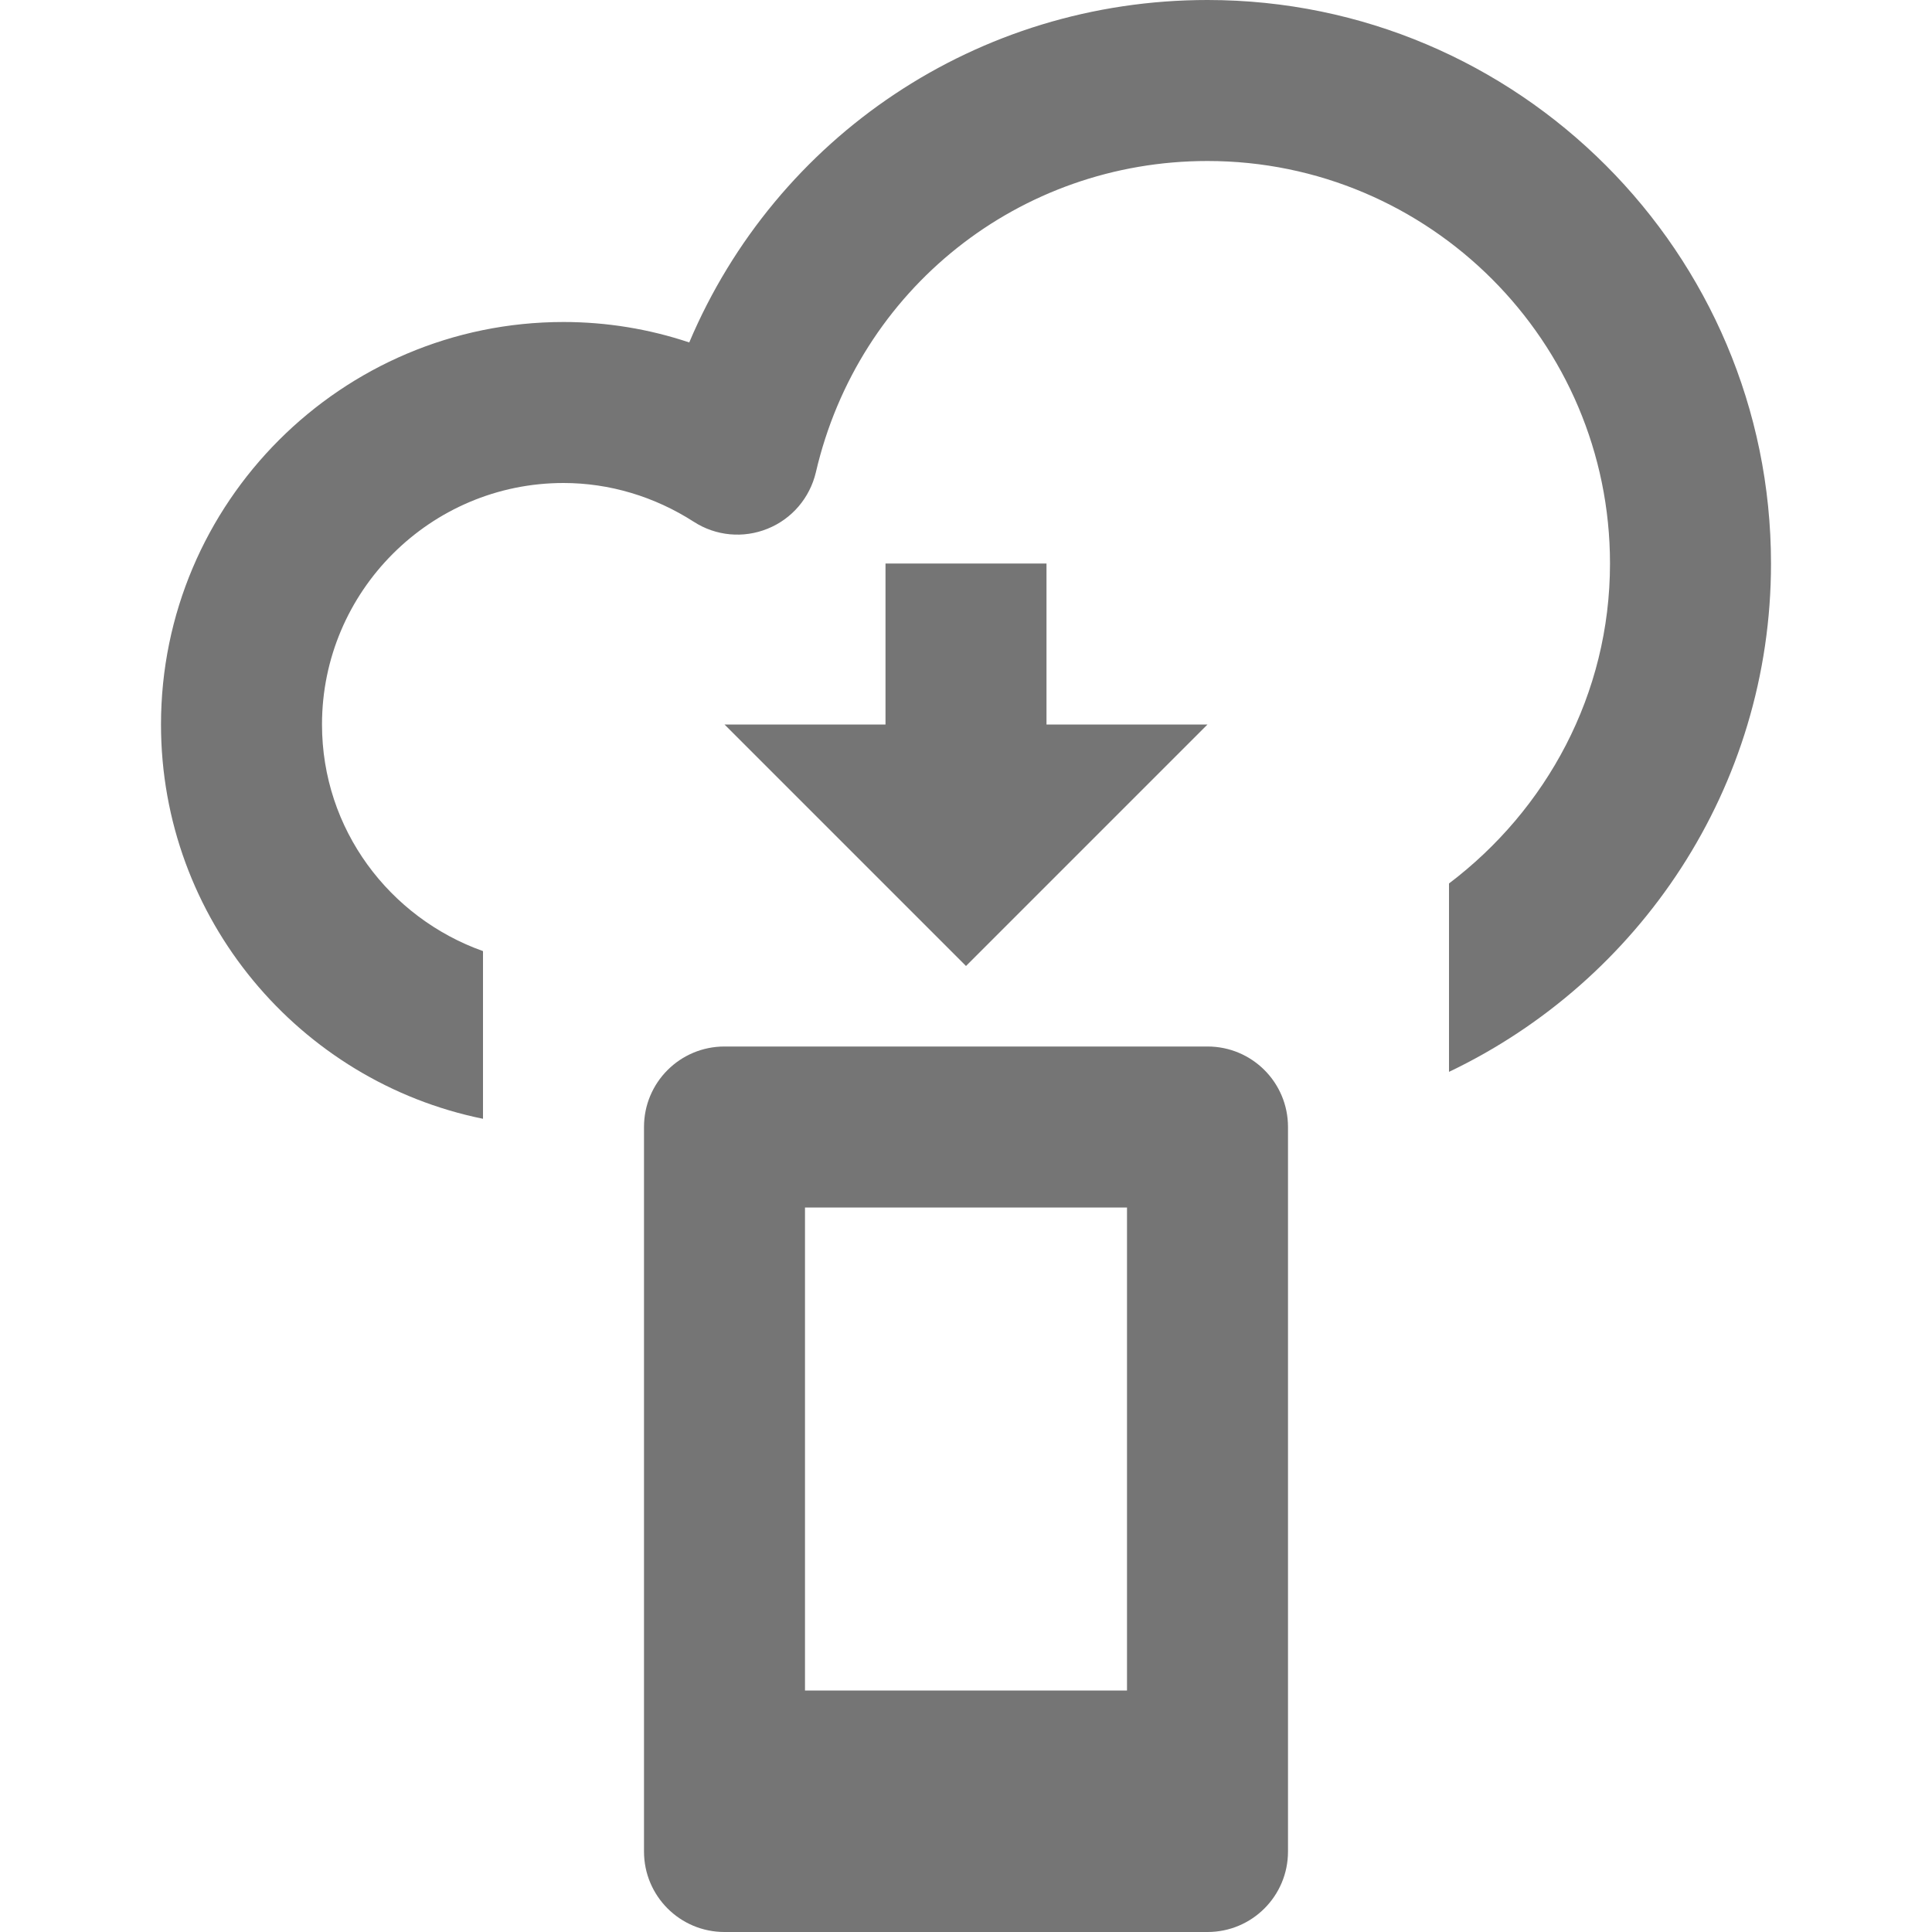 <?xml version="1.0" encoding="iso-8859-1"?>
<!-- Generator: Adobe Illustrator 16.0.0, SVG Export Plug-In . SVG Version: 6.00 Build 0)  -->
<!DOCTYPE svg PUBLIC "-//W3C//DTD SVG 1.1//EN" "http://www.w3.org/Graphics/SVG/1.1/DTD/svg11.dtd">
<svg version="1.1" xmlns="http://www.w3.org/2000/svg" xmlns:xlink="http://www.w3.org/1999/xlink" x="0px" y="0px" width="24px"
	 height="24px" viewBox="0 0 24 24" style="enable-background:new 0 0 24 24;" xml:space="preserve">
<g id="Frame_-_24px">
	<rect y="0.004" style="fill:none;" width="24" height="24"/>
</g>
<g id="Line_Icons">
	<g>
		<path style="fill:#757575;" d="M15,0c-2.857,0-5.357,1.699-6.438,4.254C8.061,4.086,7.533,4,7,4C4.243,4,2,6.243,2,9
			c0,2.414,1.721,4.435,4,4.898v-2.083C4.838,11.401,4,10.302,4,9c0-1.654,1.346-3,3-3c0.569,0,1.129,0.167,1.619,0.482
			C8.893,6.659,9.234,6.69,9.535,6.568c0.303-0.122,0.525-0.384,0.6-0.701C10.663,3.591,12.664,2,15,2c2.757,0,5,2.243,5,5
			c0,1.627-0.793,3.061-2,3.975v2.34c2.361-1.126,4-3.529,4-6.314C22,3.141,18.859,0,15,0z"/>
		<g>
			<path style="fill:#757575;" d="M15,13H9c-0.553,0-1,0.447-1,1v9c0,0.553,0.447,1,1,1h6c0.553,0,1-0.447,1-1v-9
				C16,13.447,15.553,13,15,13z M14,21h-4v-6h4V21z"/>
			<polygon style="fill:#757575;" points="12,12 15,9 13,9 13,7 11,7 11,9 9,9 			"/>
		</g>
	</g>
</g>
</svg>
